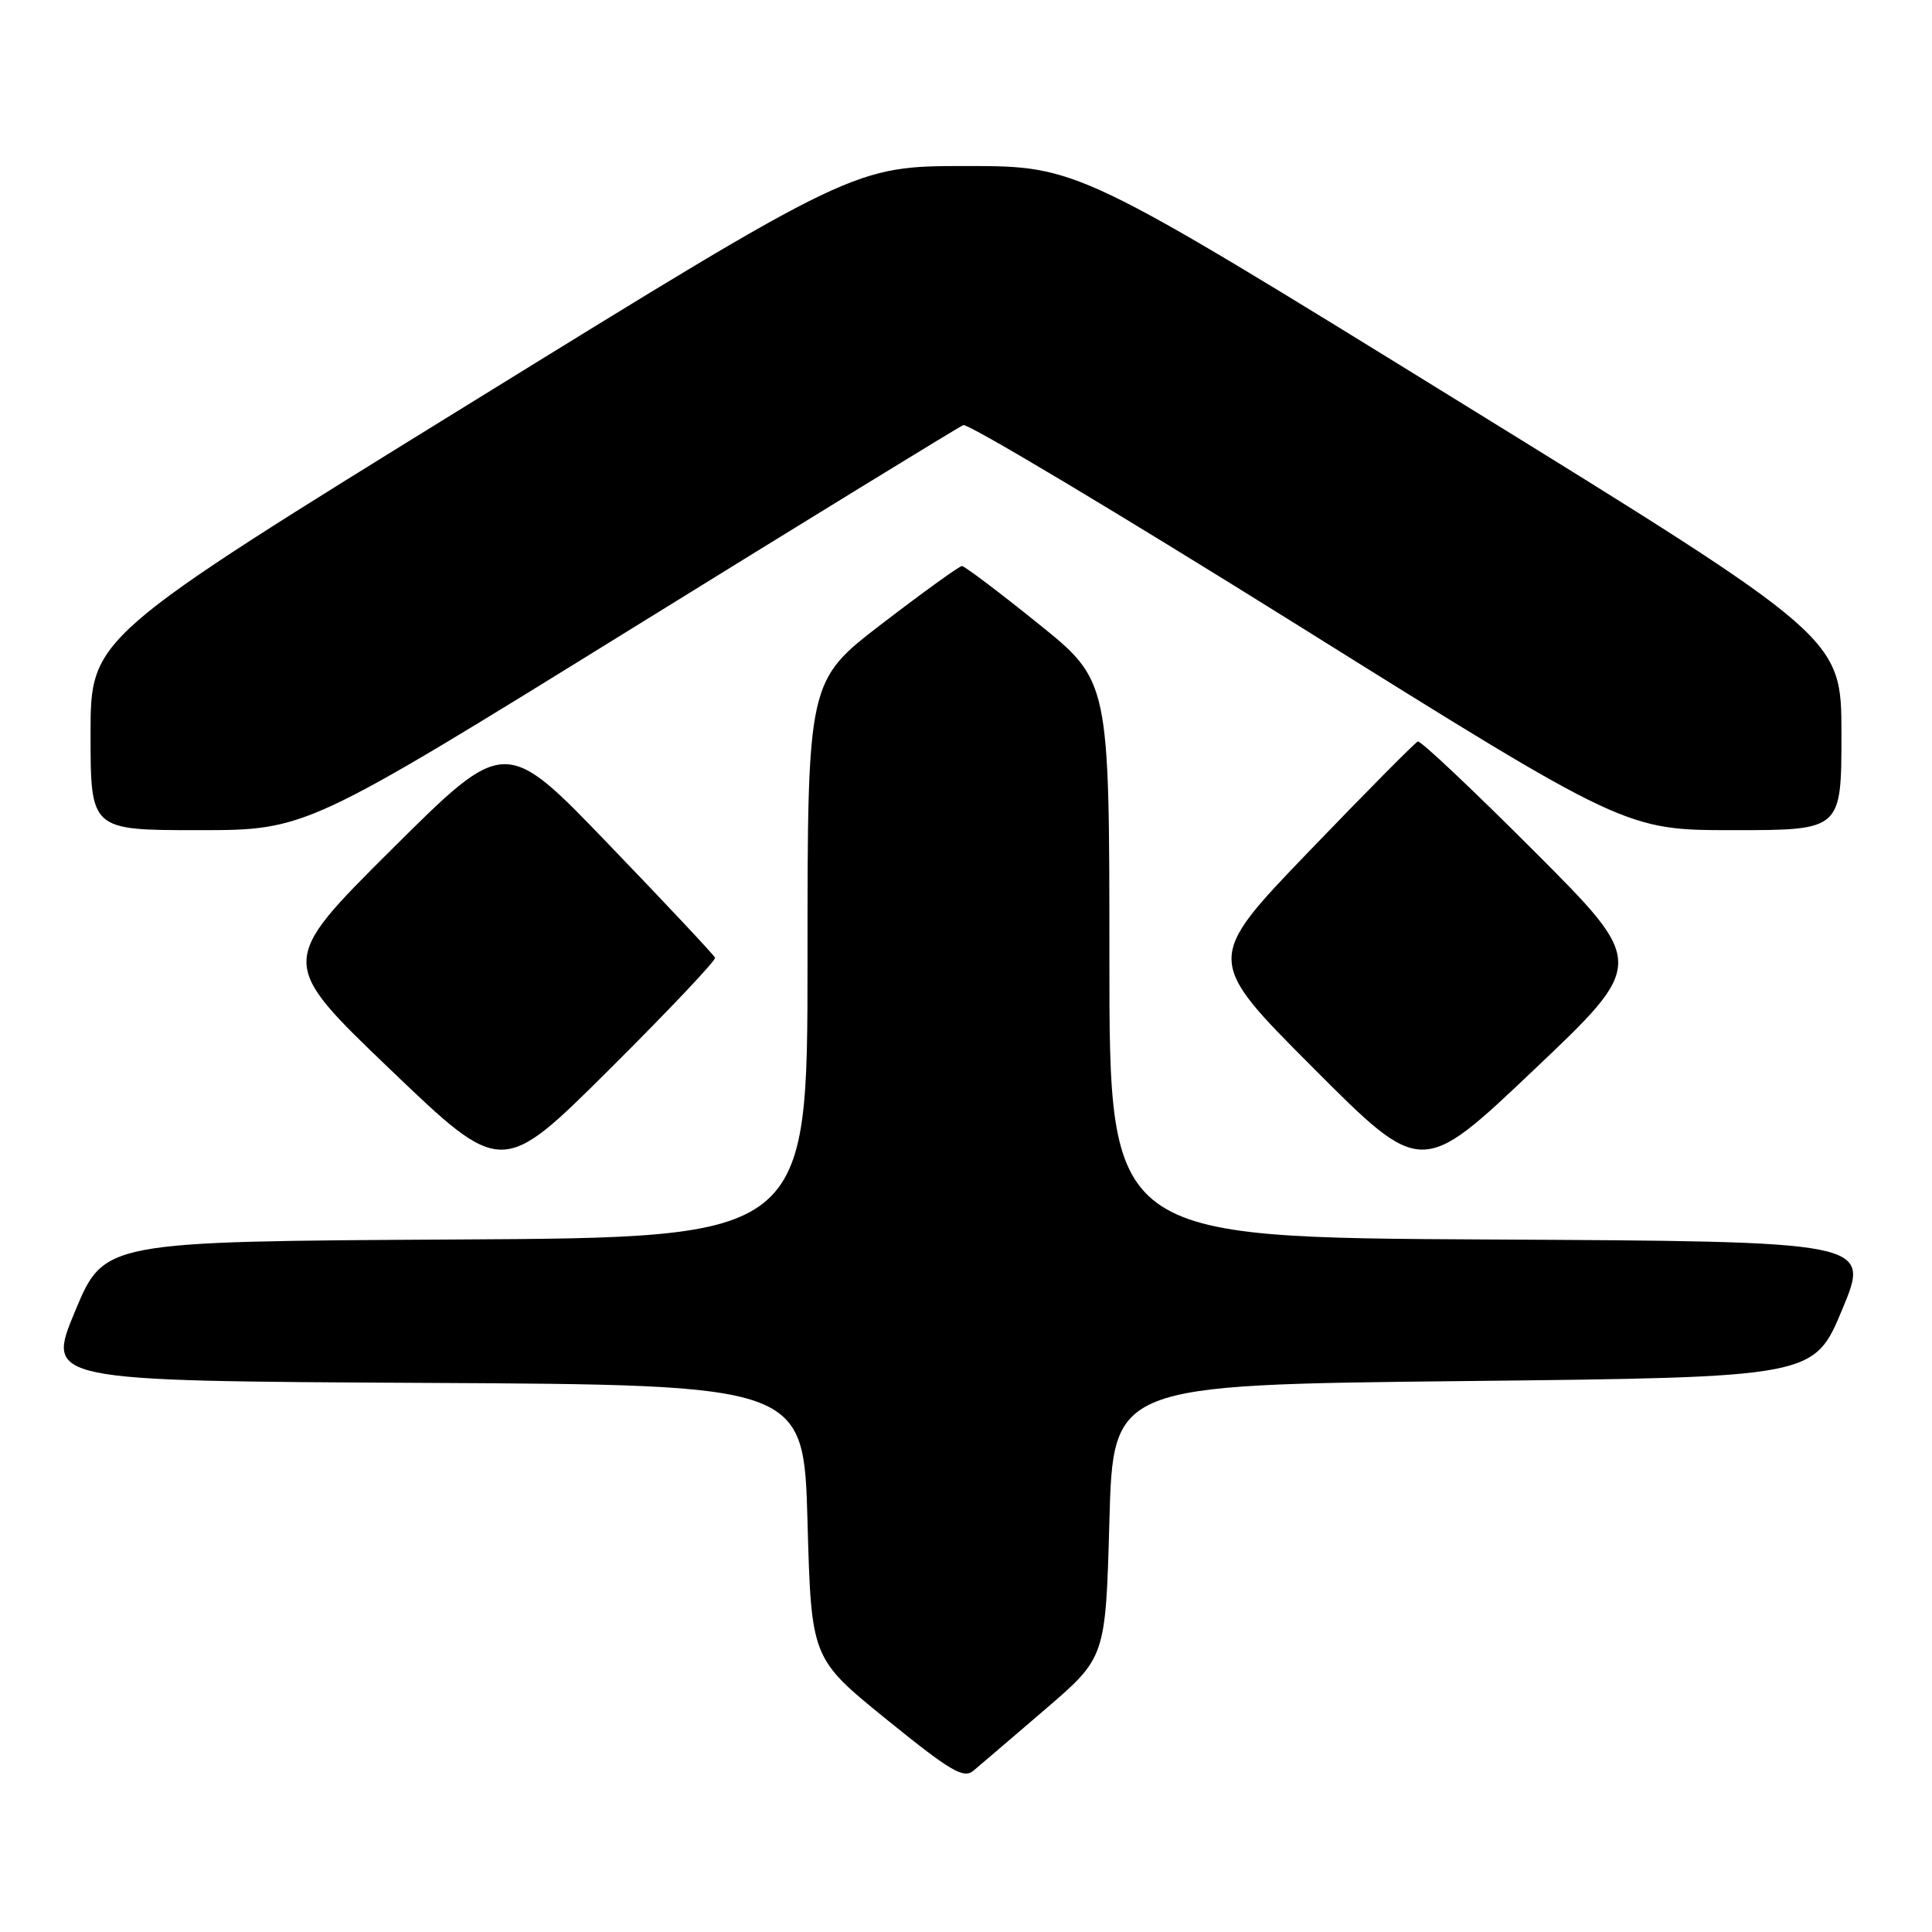 <?xml version="1.0" encoding="UTF-8" standalone="no"?>
<!DOCTYPE svg PUBLIC "-//W3C//DTD SVG 1.1//EN" "http://www.w3.org/Graphics/SVG/1.1/DTD/svg11.dtd" >
<svg xmlns="http://www.w3.org/2000/svg" xmlns:xlink="http://www.w3.org/1999/xlink" version="1.1" viewBox="0 0 256 256">
 <g >
 <path fill="currentColor"
d=" M 138.50 226.49 C 146.50 219.62 146.50 219.62 147.00 201.56 C 147.50 183.50 147.50 183.50 193.93 183.00 C 240.36 182.50 240.36 182.50 244.11 173.50 C 247.86 164.50 247.86 164.50 197.43 164.24 C 147.00 163.98 147.00 163.98 147.00 127.10 C 147.00 90.22 147.00 90.22 137.54 82.61 C 132.34 78.42 127.80 75.00 127.46 75.00 C 127.13 75.00 122.38 78.42 116.92 82.61 C 107.00 90.21 107.00 90.21 107.00 127.10 C 107.00 163.98 107.00 163.98 60.40 164.24 C 13.80 164.50 13.80 164.50 9.95 173.74 C 6.10 182.98 6.10 182.98 56.30 183.24 C 106.50 183.50 106.50 183.50 107.00 201.62 C 107.50 219.74 107.50 219.74 117.47 227.83 C 125.91 234.67 127.67 235.72 128.97 234.64 C 129.81 233.94 134.10 230.27 138.50 226.49 Z  M 94.75 126.90 C 94.61 126.56 88.30 119.82 80.71 111.94 C 66.93 97.60 66.93 97.60 51.90 112.55 C 36.88 127.50 36.88 127.50 51.69 141.69 C 66.50 155.88 66.50 155.88 80.75 141.70 C 88.59 133.90 94.89 127.24 94.75 126.90 Z  M 203.32 112.82 C 195.18 104.67 188.23 98.11 187.87 98.25 C 187.51 98.39 181.02 104.94 173.44 112.82 C 159.67 127.14 159.67 127.14 174.01 141.51 C 188.36 155.89 188.36 155.89 203.24 141.77 C 218.13 127.65 218.13 127.65 203.32 112.82 Z  M 83.53 83.40 C 107.16 68.77 127.01 56.59 127.64 56.33 C 128.27 56.08 148.28 68.05 172.10 82.93 C 215.41 110.00 215.41 110.00 229.70 110.00 C 244.00 110.00 244.00 110.00 244.00 97.25 C 244.00 84.49 244.00 84.49 193.40 53.25 C 142.80 22.00 142.80 22.00 128.00 22.00 C 113.20 22.00 113.20 22.00 62.60 53.25 C 12.00 84.49 12.00 84.49 12.00 97.25 C 12.00 110.00 12.00 110.00 26.28 110.00 C 40.55 110.00 40.55 110.00 83.53 83.40 Z "/>
</g>
</svg>